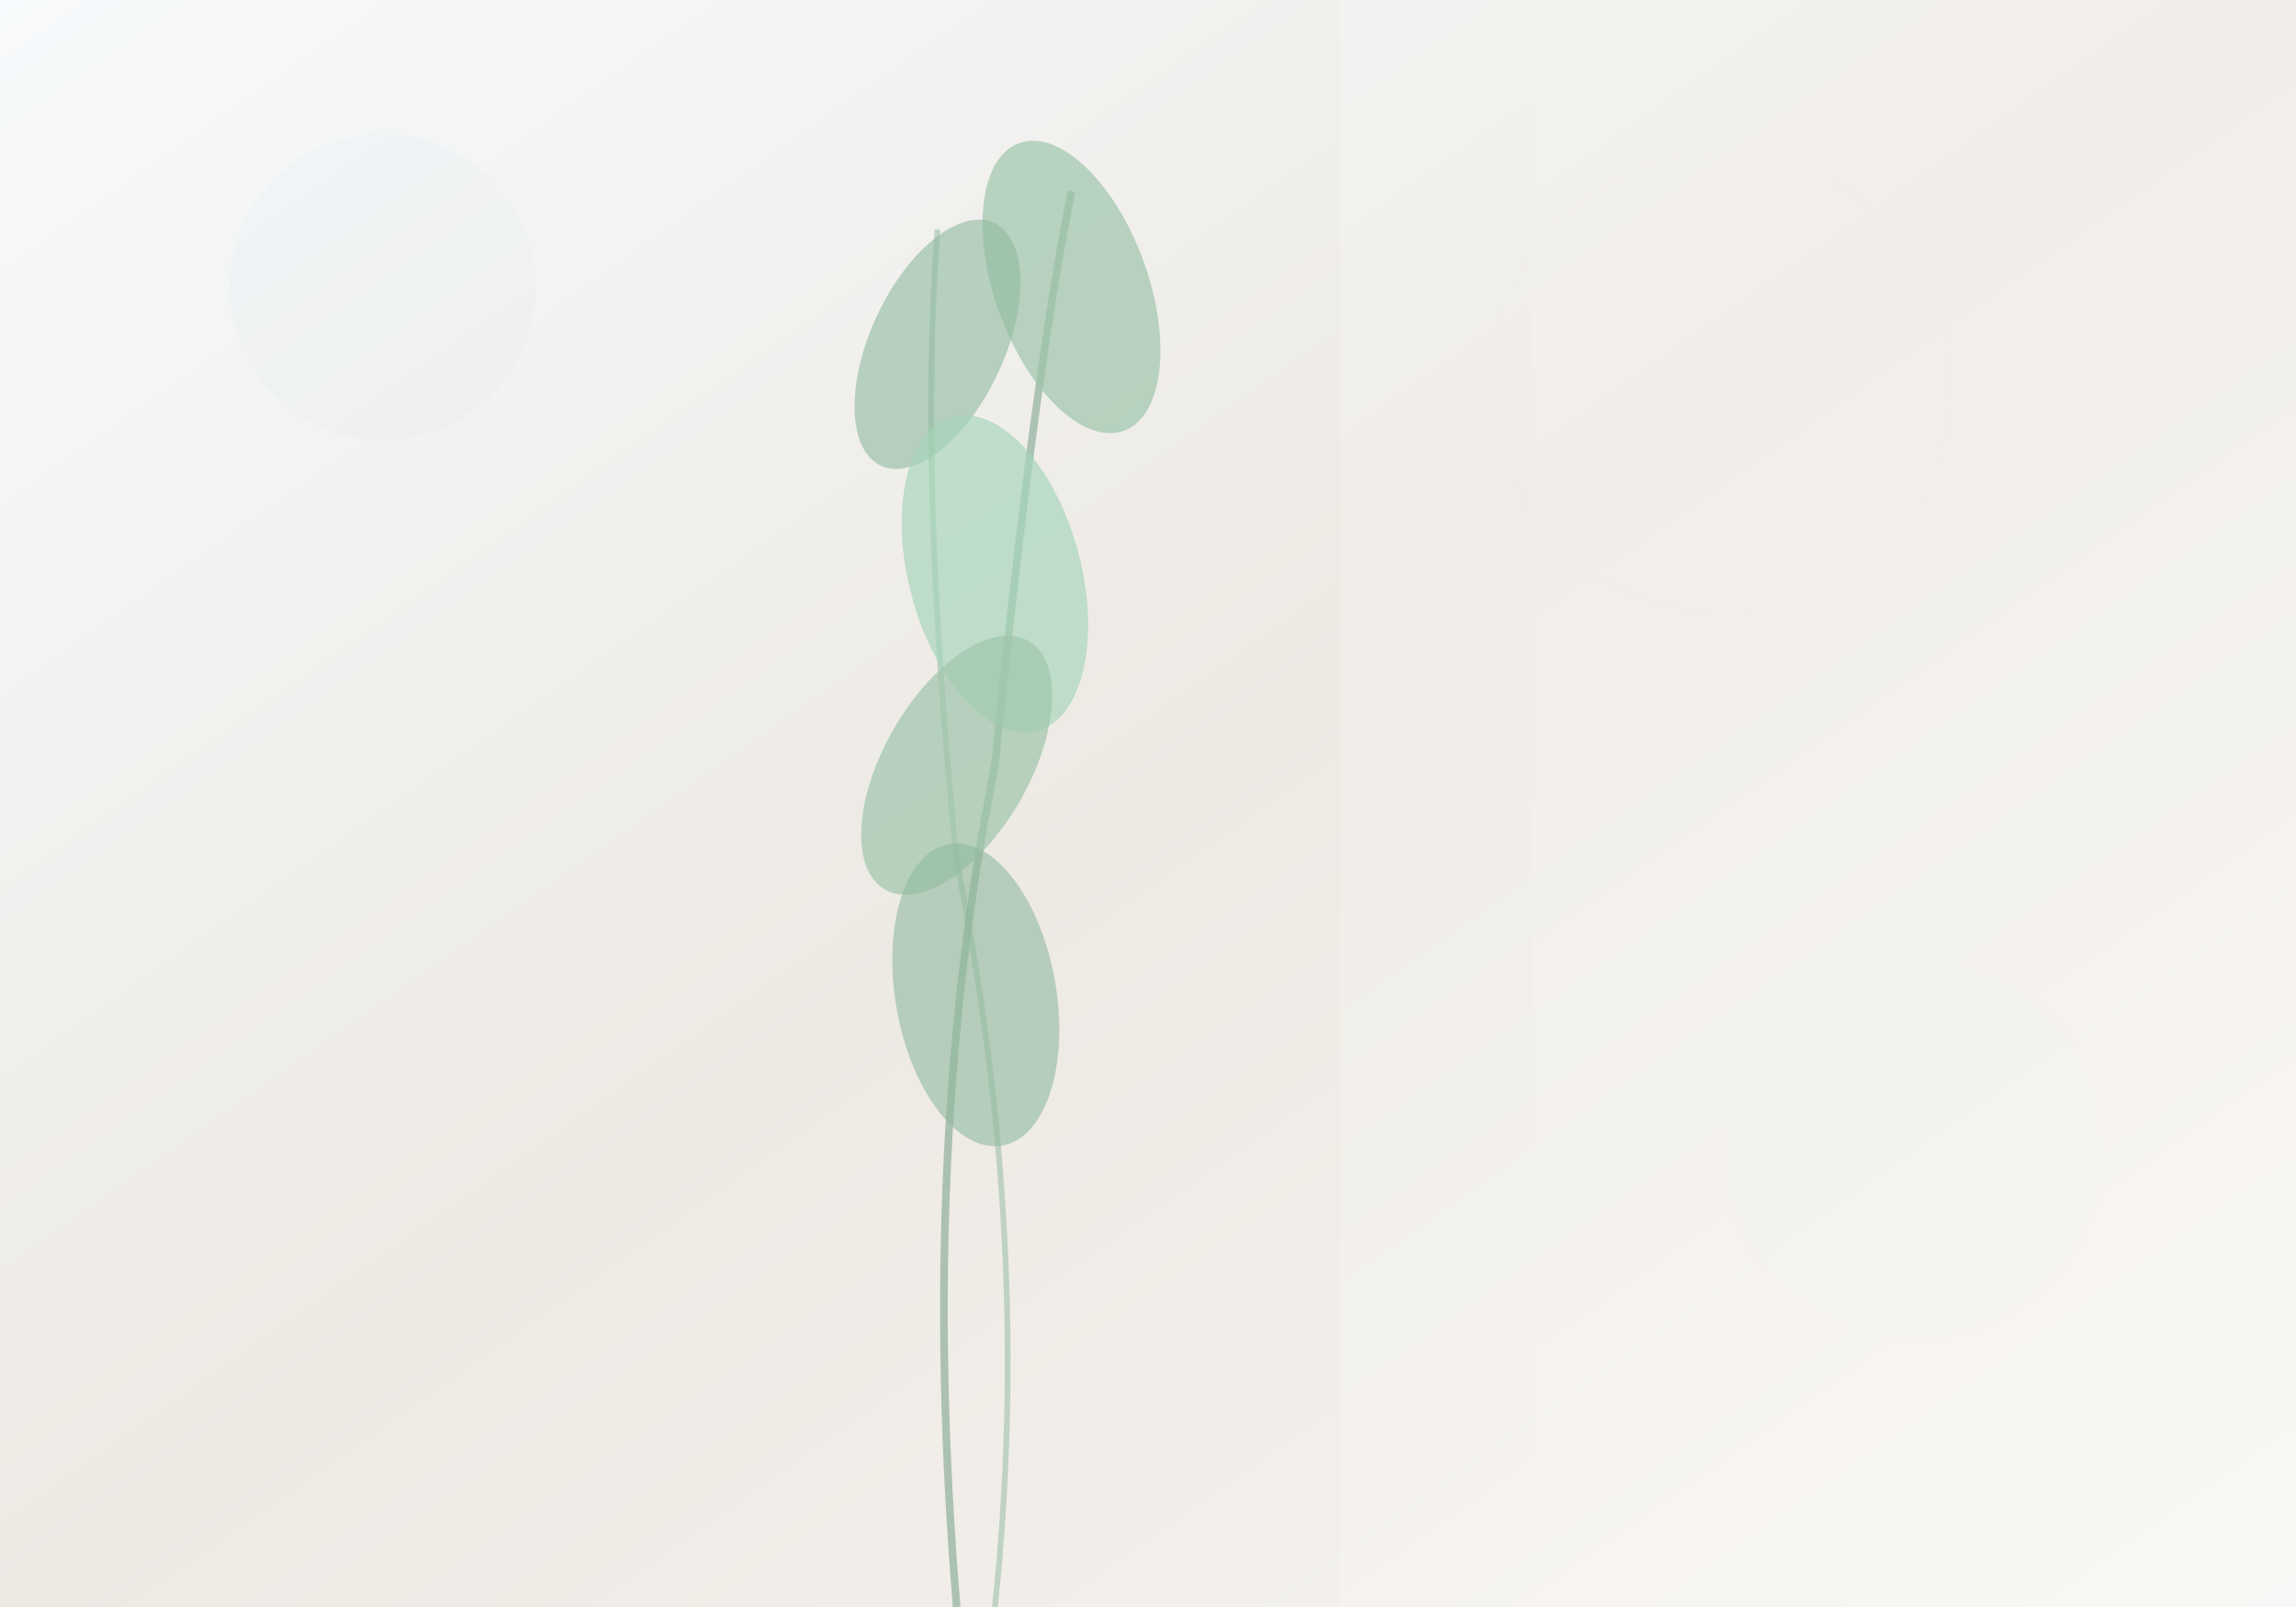 <?xml version="1.0" encoding="UTF-8"?>
<svg width="1200" height="840" xmlns="http://www.w3.org/2000/svg">
  <defs>
    <linearGradient id="bg" x1="0%" y1="0%" x2="100%" y2="100%">
      <stop offset="0%" style="stop-color:#F7FAFC;stop-opacity:1" />
      <stop offset="50%" style="stop-color:#EDE9E3;stop-opacity:1" />
      <stop offset="100%" style="stop-color:#F7F5F2;stop-opacity:1" />
    </linearGradient>
    <filter id="blur">
      <feGaussianBlur in="SourceGraphic" stdDeviation="3" />
    </filter>
  </defs>
  
  <!-- Background -->
  <rect width="1200" height="840" fill="url(#bg)"/>
  
  <!-- Soft bokeh circles -->
  <circle cx="200" cy="150" r="80" fill="#60A5FA" opacity="0.15" filter="url(#blur)"/>
  <circle cx="900" cy="200" r="120" fill="#EDE9E3" opacity="0.25" filter="url(#blur)"/>
  <circle cx="1000" cy="600" r="100" fill="#60A5FA" opacity="0.1" filter="url(#blur)"/>
  
  <!-- Plant stems -->
  <path d="M 500 840 Q 480 600, 520 400 Q 540 200, 560 100" stroke="#7FA68D" stroke-width="4" fill="none" opacity="0.6"/>
  <path d="M 520 840 Q 540 650, 500 450 Q 480 250, 490 120" stroke="#8FB99F" stroke-width="3" fill="none" opacity="0.5"/>
  
  <!-- Leaves -->
  <ellipse cx="560" cy="150" rx="40" ry="80" fill="#9EC5AB" opacity="0.7" transform="rotate(-20 560 150)"/>
  <ellipse cx="490" cy="180" rx="35" ry="70" fill="#8FB99F" opacity="0.6" transform="rotate(25 490 180)"/>
  <ellipse cx="520" cy="300" rx="45" ry="85" fill="#A5D4B8" opacity="0.65" transform="rotate(-15 520 300)"/>
  <ellipse cx="500" cy="400" rx="38" ry="75" fill="#9EC5AB" opacity="0.7" transform="rotate(30 500 400)"/>
  <ellipse cx="510" cy="520" rx="42" ry="80" fill="#8FB99F" opacity="0.6" transform="rotate(-10 510 520)"/>
  
  <!-- Soft light effect -->
  <rect x="700" y="0" width="500" height="840" fill="white" opacity="0.15"/>
  <rect x="800" y="0" width="400" height="840" fill="white" opacity="0.08"/>
</svg>
